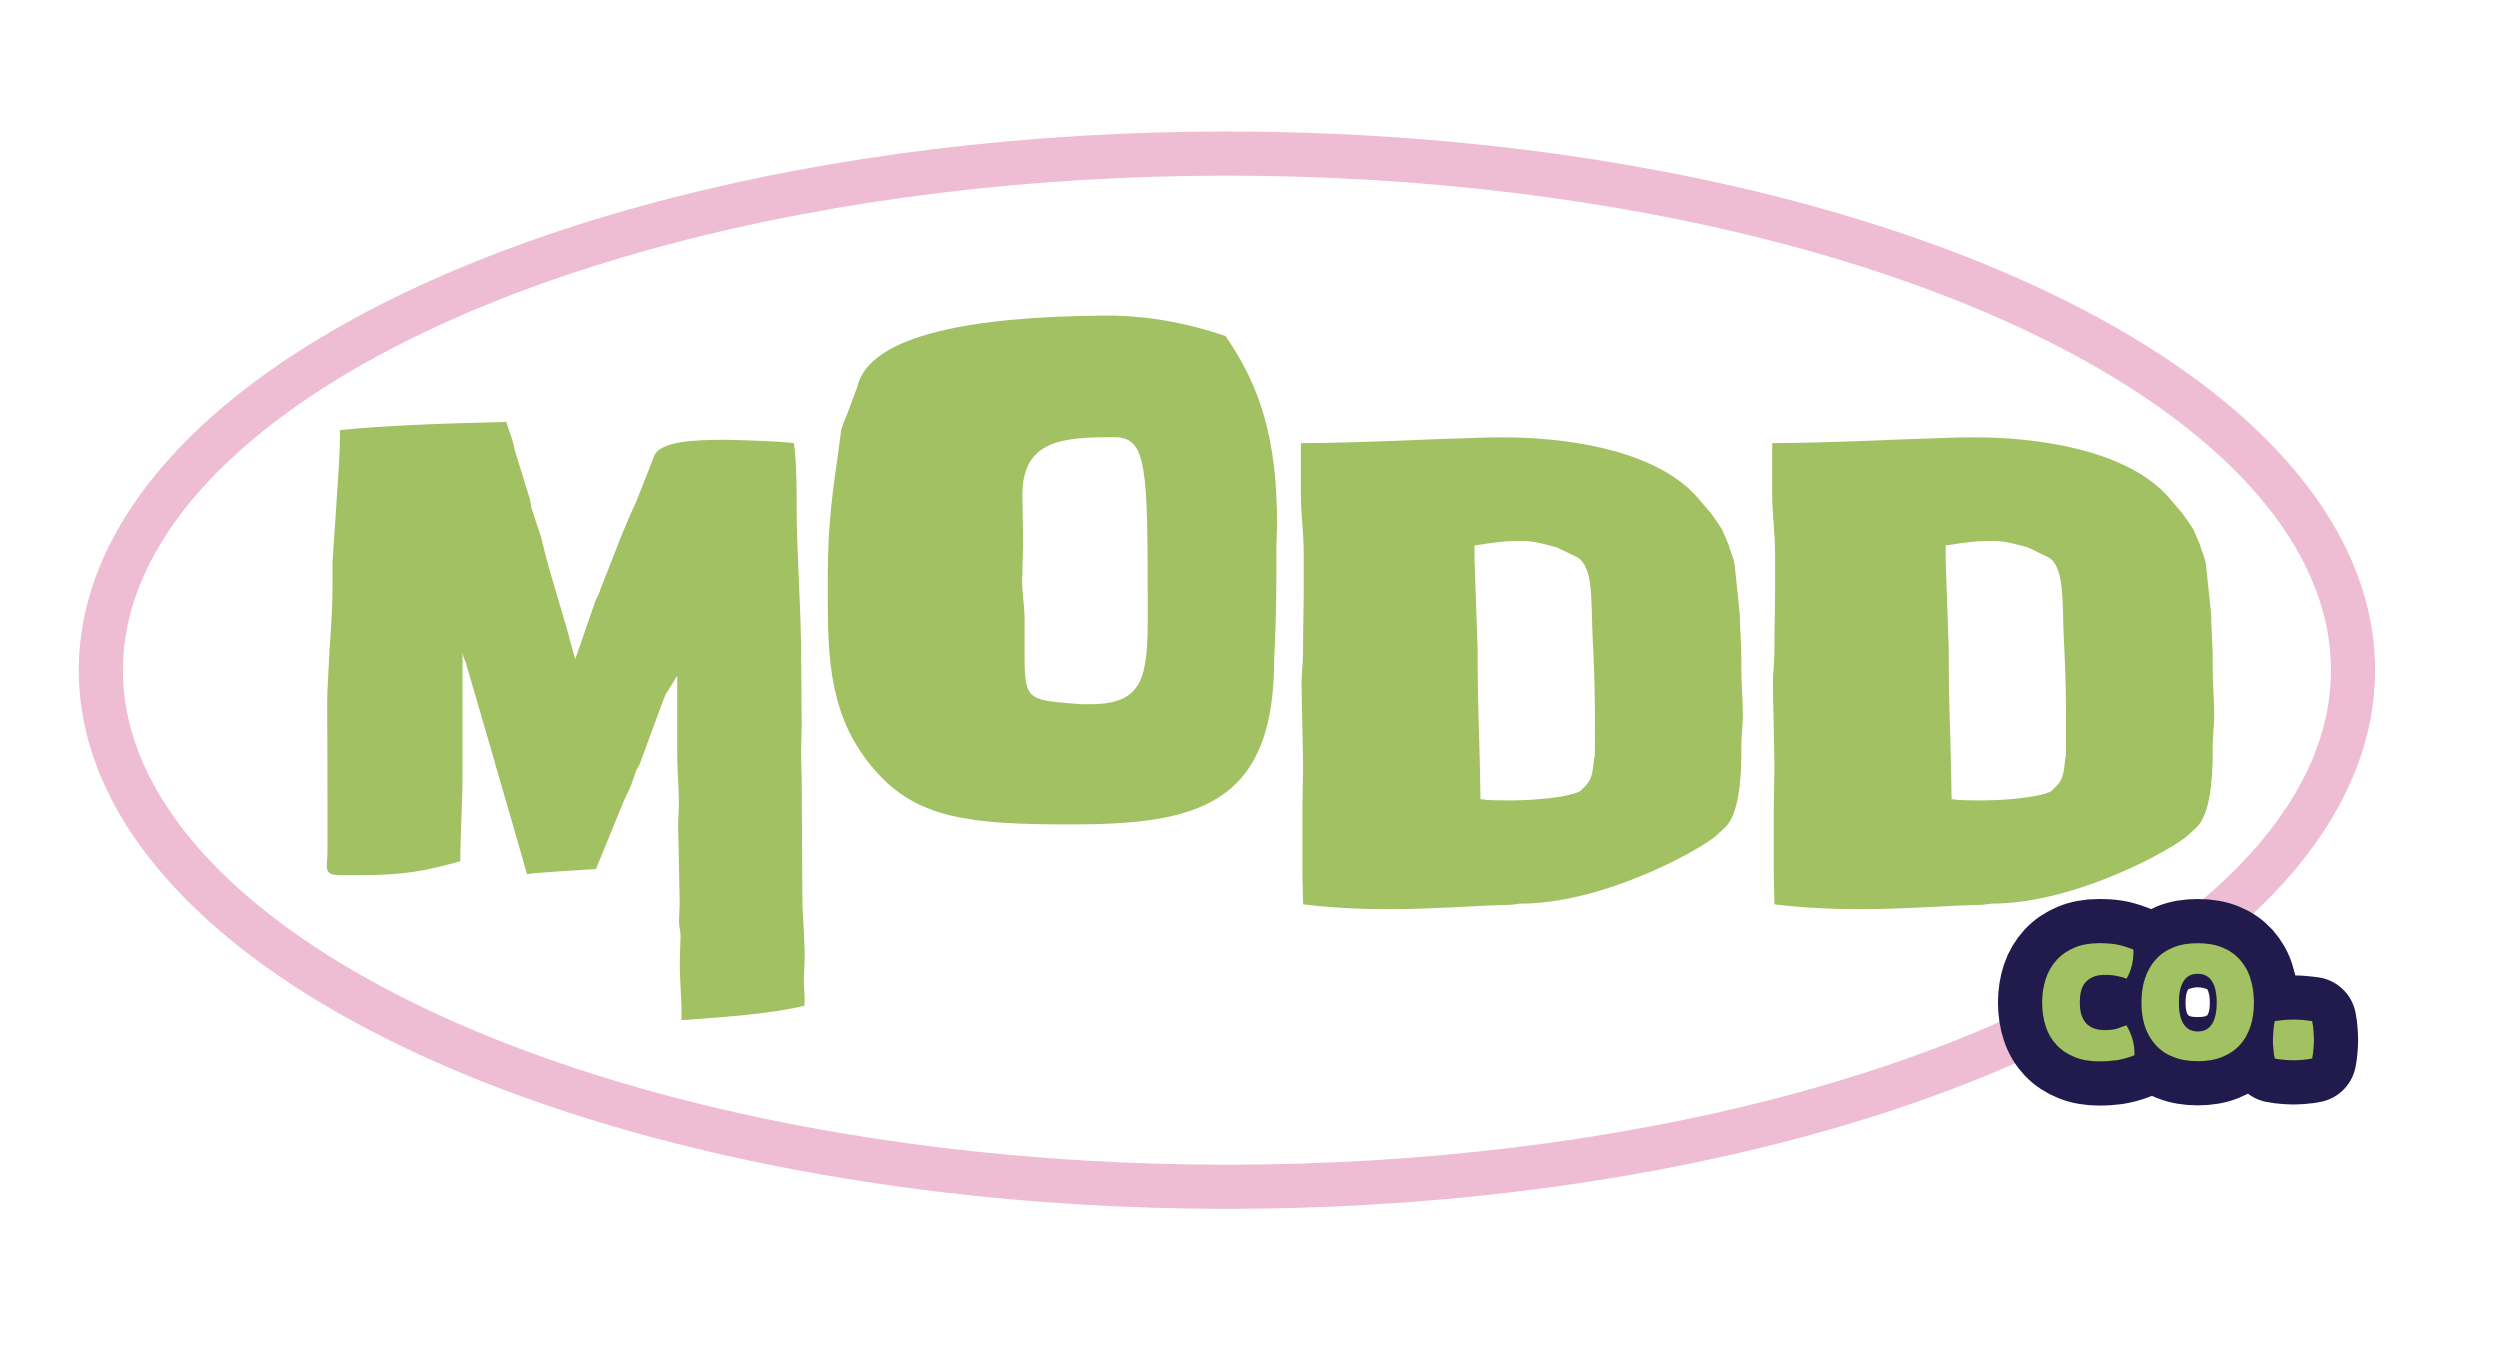 <?xml version="1.0" encoding="utf-8"?>
<!-- Generator: Adobe Illustrator 26.5.0, SVG Export Plug-In . SVG Version: 6.00 Build 0)  -->
<svg version="1.1" id="Layer_1" xmlns="http://www.w3.org/2000/svg" xmlns:xlink="http://www.w3.org/1999/xlink" x="0px" y="0px"
	 viewBox="0 0 113.29 61.21" style="enable-background:new 0 0 113.29 61.21;" xml:space="preserve">
<style type="text/css">
	.st0{fill:#A1C162;}
	.st1{fill:#9BC7D1;}
	.st2{fill:#EEBCD3;}
	.st3{fill:none;stroke:#121114;stroke-width:3;stroke-miterlimit:10;}
	.st4{fill:none;stroke:#A1C162;stroke-miterlimit:10;}
	.st5{fill:none;stroke:#EFE0C5;stroke-width:4;stroke-miterlimit:10;}
	.st6{fill:none;stroke:#EEBCD3;stroke-width:2;stroke-miterlimit:10;}
	.st7{fill:none;stroke:#211A4C;stroke-width:4;stroke-linecap:round;stroke-linejoin:round;stroke-miterlimit:10;}
	.st8{fill:#EFE0C5;}
	.st9{fill:#1A1A1D;}
</style>
<g>
	<g>
		<path class="st0" d="M35.97,20.08c0.07,0.33,0.13,1.26,0.13,2.36v0.46c0,1.96,0.17,4.29,0.2,6.21l0.03,3.59v0.2l-0.03,1.2
			l0.03,1.23l0.03,5.25c0,0.96,0.13,2.13,0.1,2.99l-0.03,0.76v0.17c0,0.23,0.03,0.5,0.03,0.7v0.37c-1.43,0.37-3.75,0.53-5.58,0.66
			c0.03-0.93-0.1-1.89-0.07-2.82l0.03-1c0-0.23-0.07-0.43-0.07-0.66l0.03-0.73v-0.13l-0.07-3.59l0.03-0.63
			c0.03-0.73-0.07-1.53-0.07-2.56v-3.49l-0.53,0.86c-0.13,0.3-0.3,0.8-0.43,1.13L29,34.6c-0.07,0.17-0.2,0.3-0.23,0.5l-0.2,0.56
			l-0.27,0.56l-1.13,2.76c-0.07,0.13-0.1,0.3-0.17,0.4c-0.9,0.07-2.36,0.13-3.12,0.23l-0.53-1.86l-0.83-2.86
			c-0.07-0.17-0.1-0.43-0.17-0.6l-1.26-4.32c-0.07-0.1-0.1-0.27-0.13-0.4v5.51c0,1.26-0.1,2.66-0.1,3.95
			c-1.59,0.43-2.46,0.63-4.62,0.63h-0.8c-0.53,0-0.63-0.13-0.63-0.43c0-0.2,0.03-0.4,0.03-0.7v-2.09c0-4.12-0.03-4.38,0-5.18
			l0.1-1.93c0.07-1,0.13-1.86,0.13-2.76v-1.1c0-0.17,0.03-0.33,0.03-0.5l0.1-1.46c0.1-1.63,0.23-3.09,0.2-4.02
			c1.99-0.2,4.52-0.3,7.54-0.37l0.27,0.8c0.03,0.13,0.1,0.33,0.1,0.43l0.7,2.26l0.07,0.4l0.43,1.3l0.33,1.3l0.9,3.06l0.13,0.5
			l0.2,0.7l0.53-1.53l0.4-1.16c0.1-0.17,0.17-0.33,0.23-0.53l0.73-1.86c0.2-0.53,0.4-1,0.63-1.53l0.23-0.5l0.8-2.03
			c0.2-0.76,1.93-0.8,3.32-0.8C33.68,19.95,35.11,19.98,35.97,20.08z"/>
		<path class="st0" d="M55.54,15.23c1.56,2.26,2.33,4.65,2.33,8.47c0,0.4-0.03,0.8-0.03,1.23V26c0,1.23-0.03,2.52-0.1,3.89
			c0,6.68-3.59,7.47-9.27,7.47c-4.52,0-6.91-0.27-8.8-2.43c-2.06-2.33-2.16-4.98-2.16-7.94v-0.86c0-2.29,0.23-3.95,0.47-5.58l0.13-1
			c0.03-0.2,0.13-0.43,0.27-0.76l0.46-1.23c0.53-2.42,5.35-3.22,11.26-3.26C52.05,14.3,53.81,14.64,55.54,15.23z M46.43,28.09v1.66
			c0,2.06,0.2,1.96,2.52,2.16h0.5c2.36,0,2.56-1.26,2.56-3.92v-0.37c0-6.51-0.03-7.81-1.53-7.81c-2.33,0-4.15,0.13-4.15,2.62
			c0,0.56,0.03,1.23,0.03,2.03v0.3c0,0.33-0.03,0.76-0.03,1.26C46.27,26.63,46.43,27.33,46.43,28.09z"/>
		<path class="st0" d="M68.25,41.01c-1.99,0.03-5.51,0.43-9.2-0.03c0-0.4-0.03-0.93-0.03-1.56v-2.62c0-0.73,0.03-1.46,0.03-2.23
			l-0.07-3.55c0-0.5,0.07-1,0.07-1.5v-0.23c0-1.06,0.03-1.73,0.03-2.49V25.2c0-1.16-0.13-1.86-0.13-2.76v-2.36
			c2.42,0,5.55-0.17,7.67-0.23l0.96-0.03h0.63c2.33,0,6.78,0.43,8.77,2.79l0.56,0.66c0.2,0.27,0.33,0.47,0.5,0.73l0.3,0.7
			c0.07,0.3,0.23,0.56,0.27,0.93l0.23,2.19c0,0.63,0.07,1.33,0.07,1.96v0.5c0,0.76,0.07,1.43,0.07,2.13c0,0.47-0.07,0.93-0.07,1.36
			v0.43c0,1.33-0.17,2.76-0.73,3.29l-0.4,0.37c-0.6,0.56-5.02,3.09-8.9,3.09C68.65,40.98,68.49,41.01,68.25,41.01z M66.96,29.45
			v0.53c0,1.69,0.07,3.19,0.1,4.65l0.03,1.59h0.07c0.1,0,0.13,0.03,0.2,0.03c2.29,0.1,3.85-0.17,4.25-0.4l0.23-0.23
			c0.4-0.4,0.33-0.93,0.43-1.4c0.03-3.55-0.07-4.58-0.1-5.35c-0.07-1.76,0.03-3.19-0.7-3.62l-0.96-0.46
			c-0.33-0.07-0.93-0.27-1.4-0.27h-0.53c-0.47,0-1.13,0.1-1.76,0.2v0.63L66.96,29.45z"/>
		<path class="st0" d="M89.61,41.01c-1.99,0.03-5.51,0.43-9.2-0.03c0-0.4-0.03-0.93-0.03-1.56v-2.62c0-0.73,0.03-1.46,0.03-2.23
			l-0.07-3.55c0-0.5,0.07-1,0.07-1.5v-0.23c0-1.06,0.03-1.73,0.03-2.49V25.2c0-1.16-0.13-1.86-0.13-2.76v-2.36
			c2.42,0,5.55-0.17,7.67-0.23l0.96-0.03h0.63c2.33,0,6.78,0.43,8.77,2.79l0.56,0.66c0.2,0.27,0.33,0.47,0.5,0.73l0.3,0.7
			c0.07,0.3,0.23,0.56,0.27,0.93l0.23,2.19c0,0.63,0.07,1.33,0.07,1.96v0.5c0,0.76,0.07,1.43,0.07,2.13c0,0.47-0.07,0.93-0.07,1.36
			v0.43c0,1.33-0.17,2.76-0.73,3.29l-0.4,0.37c-0.6,0.56-5.02,3.09-8.9,3.09C90.01,40.98,89.84,41.01,89.61,41.01z M88.31,29.45
			v0.53c0,1.69,0.07,3.19,0.1,4.65l0.03,1.59h0.07c0.1,0,0.13,0.03,0.2,0.03c2.29,0.1,3.85-0.17,4.25-0.4l0.23-0.23
			c0.4-0.4,0.33-0.93,0.43-1.4c0.03-3.55-0.07-4.58-0.1-5.35c-0.07-1.76,0.03-3.19-0.7-3.62l-0.96-0.46
			c-0.33-0.07-0.93-0.27-1.4-0.27h-0.53c-0.46,0-1.13,0.1-1.76,0.2v0.63L88.31,29.45z"/>
	</g>
	<g>
		<ellipse class="st6" cx="55.6" cy="30.37" rx="51.03" ry="23.41"/>
	</g>
	<g>
		<g>
			<path class="st7" d="M96.36,46.46c0.11,0.18,0.2,0.38,0.27,0.6c0.07,0.22,0.1,0.47,0.1,0.76c-0.3,0.12-0.58,0.19-0.83,0.23
				c-0.25,0.03-0.5,0.05-0.75,0.05c-0.42,0-0.8-0.06-1.12-0.19s-0.59-0.3-0.82-0.54c-0.22-0.23-0.39-0.51-0.5-0.84
				c-0.11-0.33-0.17-0.69-0.17-1.1c0-0.4,0.06-0.76,0.17-1.09c0.11-0.33,0.28-0.61,0.5-0.85s0.49-0.42,0.8-0.55s0.68-0.2,1.09-0.2
				c0.14,0,0.27,0,0.4,0.01s0.25,0.02,0.37,0.04c0.12,0.02,0.25,0.05,0.38,0.09c0.13,0.04,0.27,0.09,0.43,0.15
				c0.01,0.22-0.01,0.45-0.06,0.67s-0.13,0.44-0.25,0.65c-0.11-0.04-0.21-0.07-0.3-0.09c-0.09-0.02-0.17-0.04-0.25-0.05
				c-0.08-0.01-0.16-0.02-0.23-0.03c-0.08,0-0.16,0-0.24,0c-0.32,0-0.58,0.09-0.79,0.28c-0.21,0.19-0.31,0.51-0.31,0.97
				c0,0.24,0.03,0.45,0.09,0.61c0.06,0.16,0.15,0.29,0.25,0.38c0.1,0.09,0.22,0.16,0.36,0.2c0.13,0.04,0.28,0.06,0.43,0.06
				c0.19,0,0.36-0.02,0.5-0.05C96,46.59,96.16,46.53,96.36,46.46z"/>
			<path class="st7" d="M99.59,48.09c-0.42,0-0.78-0.06-1.1-0.19c-0.32-0.12-0.58-0.3-0.8-0.54c-0.21-0.23-0.38-0.51-0.49-0.84
				c-0.11-0.33-0.16-0.69-0.16-1.08c0-0.4,0.05-0.77,0.16-1.1c0.11-0.33,0.27-0.62,0.49-0.86c0.21-0.24,0.48-0.42,0.8-0.55
				c0.32-0.13,0.68-0.19,1.1-0.19c0.42,0,0.79,0.06,1.11,0.19c0.32,0.13,0.58,0.31,0.8,0.55c0.21,0.24,0.38,0.52,0.48,0.86
				c0.11,0.33,0.16,0.7,0.16,1.1c0,0.4-0.05,0.76-0.16,1.08c-0.11,0.33-0.27,0.61-0.48,0.84c-0.21,0.23-0.48,0.41-0.8,0.54
				C100.38,48.03,100.01,48.09,99.59,48.09z M99.59,46.74c0.29,0,0.51-0.11,0.65-0.34c0.14-0.22,0.21-0.54,0.21-0.96
				c0-0.42-0.07-0.75-0.21-0.97c-0.14-0.22-0.36-0.34-0.65-0.34c-0.29,0-0.5,0.11-0.64,0.34c-0.14,0.22-0.21,0.55-0.21,0.97
				c0,0.42,0.07,0.74,0.21,0.96C99.09,46.62,99.3,46.74,99.59,46.74z"/>
			<path class="st7" d="M103.08,46.27c0.15-0.02,0.3-0.04,0.44-0.05c0.14-0.01,0.27-0.02,0.41-0.02s0.27,0.01,0.41,0.02
				c0.14,0.01,0.28,0.03,0.44,0.05c0.03,0.15,0.05,0.3,0.06,0.44s0.02,0.27,0.02,0.41c0,0.13-0.01,0.27-0.02,0.41
				s-0.03,0.28-0.06,0.44c-0.15,0.03-0.3,0.05-0.44,0.06c-0.14,0.01-0.27,0.02-0.41,0.02s-0.27-0.01-0.41-0.02
				c-0.14-0.01-0.28-0.03-0.44-0.06c-0.03-0.15-0.05-0.3-0.06-0.44C103,47.38,103,47.25,103,47.11c0-0.13,0.01-0.27,0.02-0.41
				C103.03,46.57,103.05,46.42,103.08,46.27z"/>
		</g>
		<g>
			<path d="M96.36,46.46c0.11,0.18,0.2,0.38,0.27,0.6c0.07,0.22,0.1,0.47,0.1,0.76c-0.3,0.12-0.58,0.19-0.83,0.23
				c-0.25,0.03-0.5,0.05-0.75,0.05c-0.42,0-0.8-0.06-1.12-0.19s-0.59-0.3-0.82-0.54c-0.22-0.23-0.39-0.51-0.5-0.84
				c-0.11-0.33-0.17-0.69-0.17-1.1c0-0.4,0.06-0.76,0.17-1.09c0.11-0.33,0.28-0.61,0.5-0.85s0.49-0.42,0.8-0.55s0.68-0.2,1.09-0.2
				c0.14,0,0.27,0,0.4,0.01s0.25,0.02,0.37,0.04c0.12,0.02,0.25,0.05,0.38,0.09c0.13,0.04,0.27,0.09,0.43,0.15
				c0.01,0.22-0.01,0.45-0.06,0.67s-0.13,0.44-0.25,0.65c-0.11-0.04-0.21-0.07-0.3-0.09c-0.09-0.02-0.17-0.04-0.25-0.05
				c-0.08-0.01-0.16-0.02-0.23-0.03c-0.08,0-0.16,0-0.24,0c-0.32,0-0.58,0.09-0.79,0.28c-0.21,0.19-0.31,0.51-0.31,0.97
				c0,0.24,0.03,0.45,0.09,0.61c0.06,0.16,0.15,0.29,0.25,0.38c0.1,0.09,0.22,0.16,0.36,0.2c0.13,0.04,0.28,0.06,0.43,0.06
				c0.19,0,0.36-0.02,0.5-0.05C96,46.59,96.16,46.53,96.36,46.46z"/>
			<path d="M99.59,48.09c-0.42,0-0.78-0.06-1.1-0.19c-0.32-0.12-0.58-0.3-0.8-0.54c-0.21-0.23-0.38-0.51-0.49-0.84
				c-0.11-0.33-0.16-0.69-0.16-1.08c0-0.4,0.05-0.77,0.16-1.1c0.11-0.33,0.27-0.62,0.49-0.86c0.21-0.24,0.48-0.42,0.8-0.55
				c0.32-0.13,0.68-0.19,1.1-0.19c0.42,0,0.79,0.06,1.11,0.19c0.32,0.13,0.58,0.31,0.8,0.55c0.21,0.24,0.38,0.52,0.48,0.86
				c0.11,0.33,0.16,0.7,0.16,1.1c0,0.4-0.05,0.76-0.16,1.08c-0.11,0.33-0.27,0.61-0.48,0.84c-0.21,0.23-0.48,0.41-0.8,0.54
				C100.38,48.03,100.01,48.09,99.59,48.09z M99.59,46.74c0.29,0,0.51-0.11,0.65-0.34c0.14-0.22,0.21-0.54,0.21-0.96
				c0-0.42-0.07-0.75-0.21-0.97c-0.14-0.22-0.36-0.34-0.65-0.34c-0.29,0-0.5,0.11-0.64,0.34c-0.14,0.22-0.21,0.55-0.21,0.97
				c0,0.42,0.07,0.74,0.21,0.96C99.09,46.62,99.3,46.74,99.59,46.74z"/>
			<path d="M103.08,46.27c0.15-0.02,0.3-0.04,0.44-0.05c0.14-0.01,0.27-0.02,0.41-0.02s0.27,0.01,0.41,0.02
				c0.14,0.01,0.28,0.03,0.44,0.05c0.03,0.15,0.05,0.3,0.06,0.44s0.02,0.27,0.02,0.41c0,0.13-0.01,0.27-0.02,0.41
				s-0.03,0.28-0.06,0.44c-0.15,0.03-0.3,0.05-0.44,0.06c-0.14,0.01-0.27,0.02-0.41,0.02s-0.27-0.01-0.41-0.02
				c-0.14-0.01-0.28-0.03-0.44-0.06c-0.03-0.15-0.05-0.3-0.06-0.44C103,47.38,103,47.25,103,47.11c0-0.13,0.01-0.27,0.02-0.41
				C103.03,46.57,103.05,46.42,103.08,46.27z"/>
		</g>
		<g>
			<path class="st0" d="M96.36,46.46c0.11,0.18,0.2,0.38,0.27,0.6c0.07,0.22,0.1,0.47,0.1,0.76c-0.3,0.12-0.58,0.19-0.83,0.23
				c-0.25,0.03-0.5,0.05-0.75,0.05c-0.42,0-0.8-0.06-1.12-0.19s-0.59-0.3-0.82-0.54c-0.22-0.23-0.39-0.51-0.5-0.84
				c-0.11-0.33-0.17-0.69-0.17-1.1c0-0.4,0.06-0.76,0.17-1.09c0.11-0.33,0.28-0.61,0.5-0.85s0.49-0.42,0.8-0.55s0.68-0.2,1.09-0.2
				c0.14,0,0.27,0,0.4,0.01s0.25,0.02,0.37,0.04c0.12,0.02,0.25,0.05,0.38,0.09c0.13,0.04,0.27,0.09,0.43,0.15
				c0.01,0.22-0.01,0.45-0.06,0.67s-0.13,0.44-0.25,0.65c-0.11-0.04-0.21-0.07-0.3-0.09c-0.09-0.02-0.17-0.04-0.25-0.05
				c-0.08-0.01-0.16-0.02-0.23-0.03c-0.08,0-0.16,0-0.24,0c-0.32,0-0.58,0.09-0.79,0.28c-0.21,0.19-0.31,0.51-0.31,0.97
				c0,0.24,0.03,0.45,0.09,0.61c0.06,0.16,0.15,0.29,0.25,0.38c0.1,0.09,0.22,0.16,0.36,0.2c0.13,0.04,0.28,0.06,0.43,0.06
				c0.19,0,0.36-0.02,0.5-0.05C96,46.59,96.16,46.53,96.36,46.46z"/>
			<path class="st0" d="M99.59,48.09c-0.42,0-0.78-0.06-1.1-0.19c-0.32-0.12-0.58-0.3-0.8-0.54c-0.21-0.23-0.38-0.51-0.49-0.84
				c-0.11-0.33-0.16-0.69-0.16-1.08c0-0.4,0.05-0.77,0.16-1.1c0.11-0.33,0.27-0.62,0.49-0.86c0.21-0.24,0.48-0.42,0.8-0.55
				c0.32-0.13,0.68-0.19,1.1-0.19c0.42,0,0.79,0.06,1.11,0.19c0.32,0.13,0.58,0.31,0.8,0.55c0.21,0.24,0.38,0.52,0.48,0.86
				c0.11,0.33,0.16,0.7,0.16,1.1c0,0.4-0.05,0.76-0.16,1.08c-0.11,0.33-0.27,0.61-0.48,0.84c-0.21,0.23-0.48,0.41-0.8,0.54
				C100.38,48.03,100.01,48.09,99.59,48.09z M99.59,46.74c0.29,0,0.51-0.11,0.65-0.34c0.14-0.22,0.21-0.54,0.21-0.96
				c0-0.42-0.07-0.75-0.21-0.97c-0.14-0.22-0.36-0.34-0.65-0.34c-0.29,0-0.5,0.11-0.64,0.34c-0.14,0.22-0.21,0.55-0.21,0.97
				c0,0.42,0.07,0.74,0.21,0.96C99.09,46.62,99.3,46.74,99.59,46.74z"/>
			<path class="st0" d="M103.08,46.27c0.15-0.02,0.3-0.04,0.44-0.05c0.14-0.01,0.27-0.02,0.41-0.02s0.27,0.01,0.41,0.02
				c0.14,0.01,0.28,0.03,0.44,0.05c0.03,0.15,0.05,0.3,0.06,0.44s0.02,0.27,0.02,0.41c0,0.13-0.01,0.27-0.02,0.41
				s-0.03,0.28-0.06,0.44c-0.15,0.03-0.3,0.05-0.44,0.06c-0.14,0.01-0.27,0.02-0.41,0.02s-0.27-0.01-0.41-0.02
				c-0.14-0.01-0.28-0.03-0.44-0.06c-0.03-0.15-0.05-0.3-0.06-0.44C103,47.38,103,47.25,103,47.11c0-0.13,0.01-0.27,0.02-0.41
				C103.03,46.57,103.05,46.42,103.08,46.27z"/>
		</g>
	</g>
</g>
</svg>
